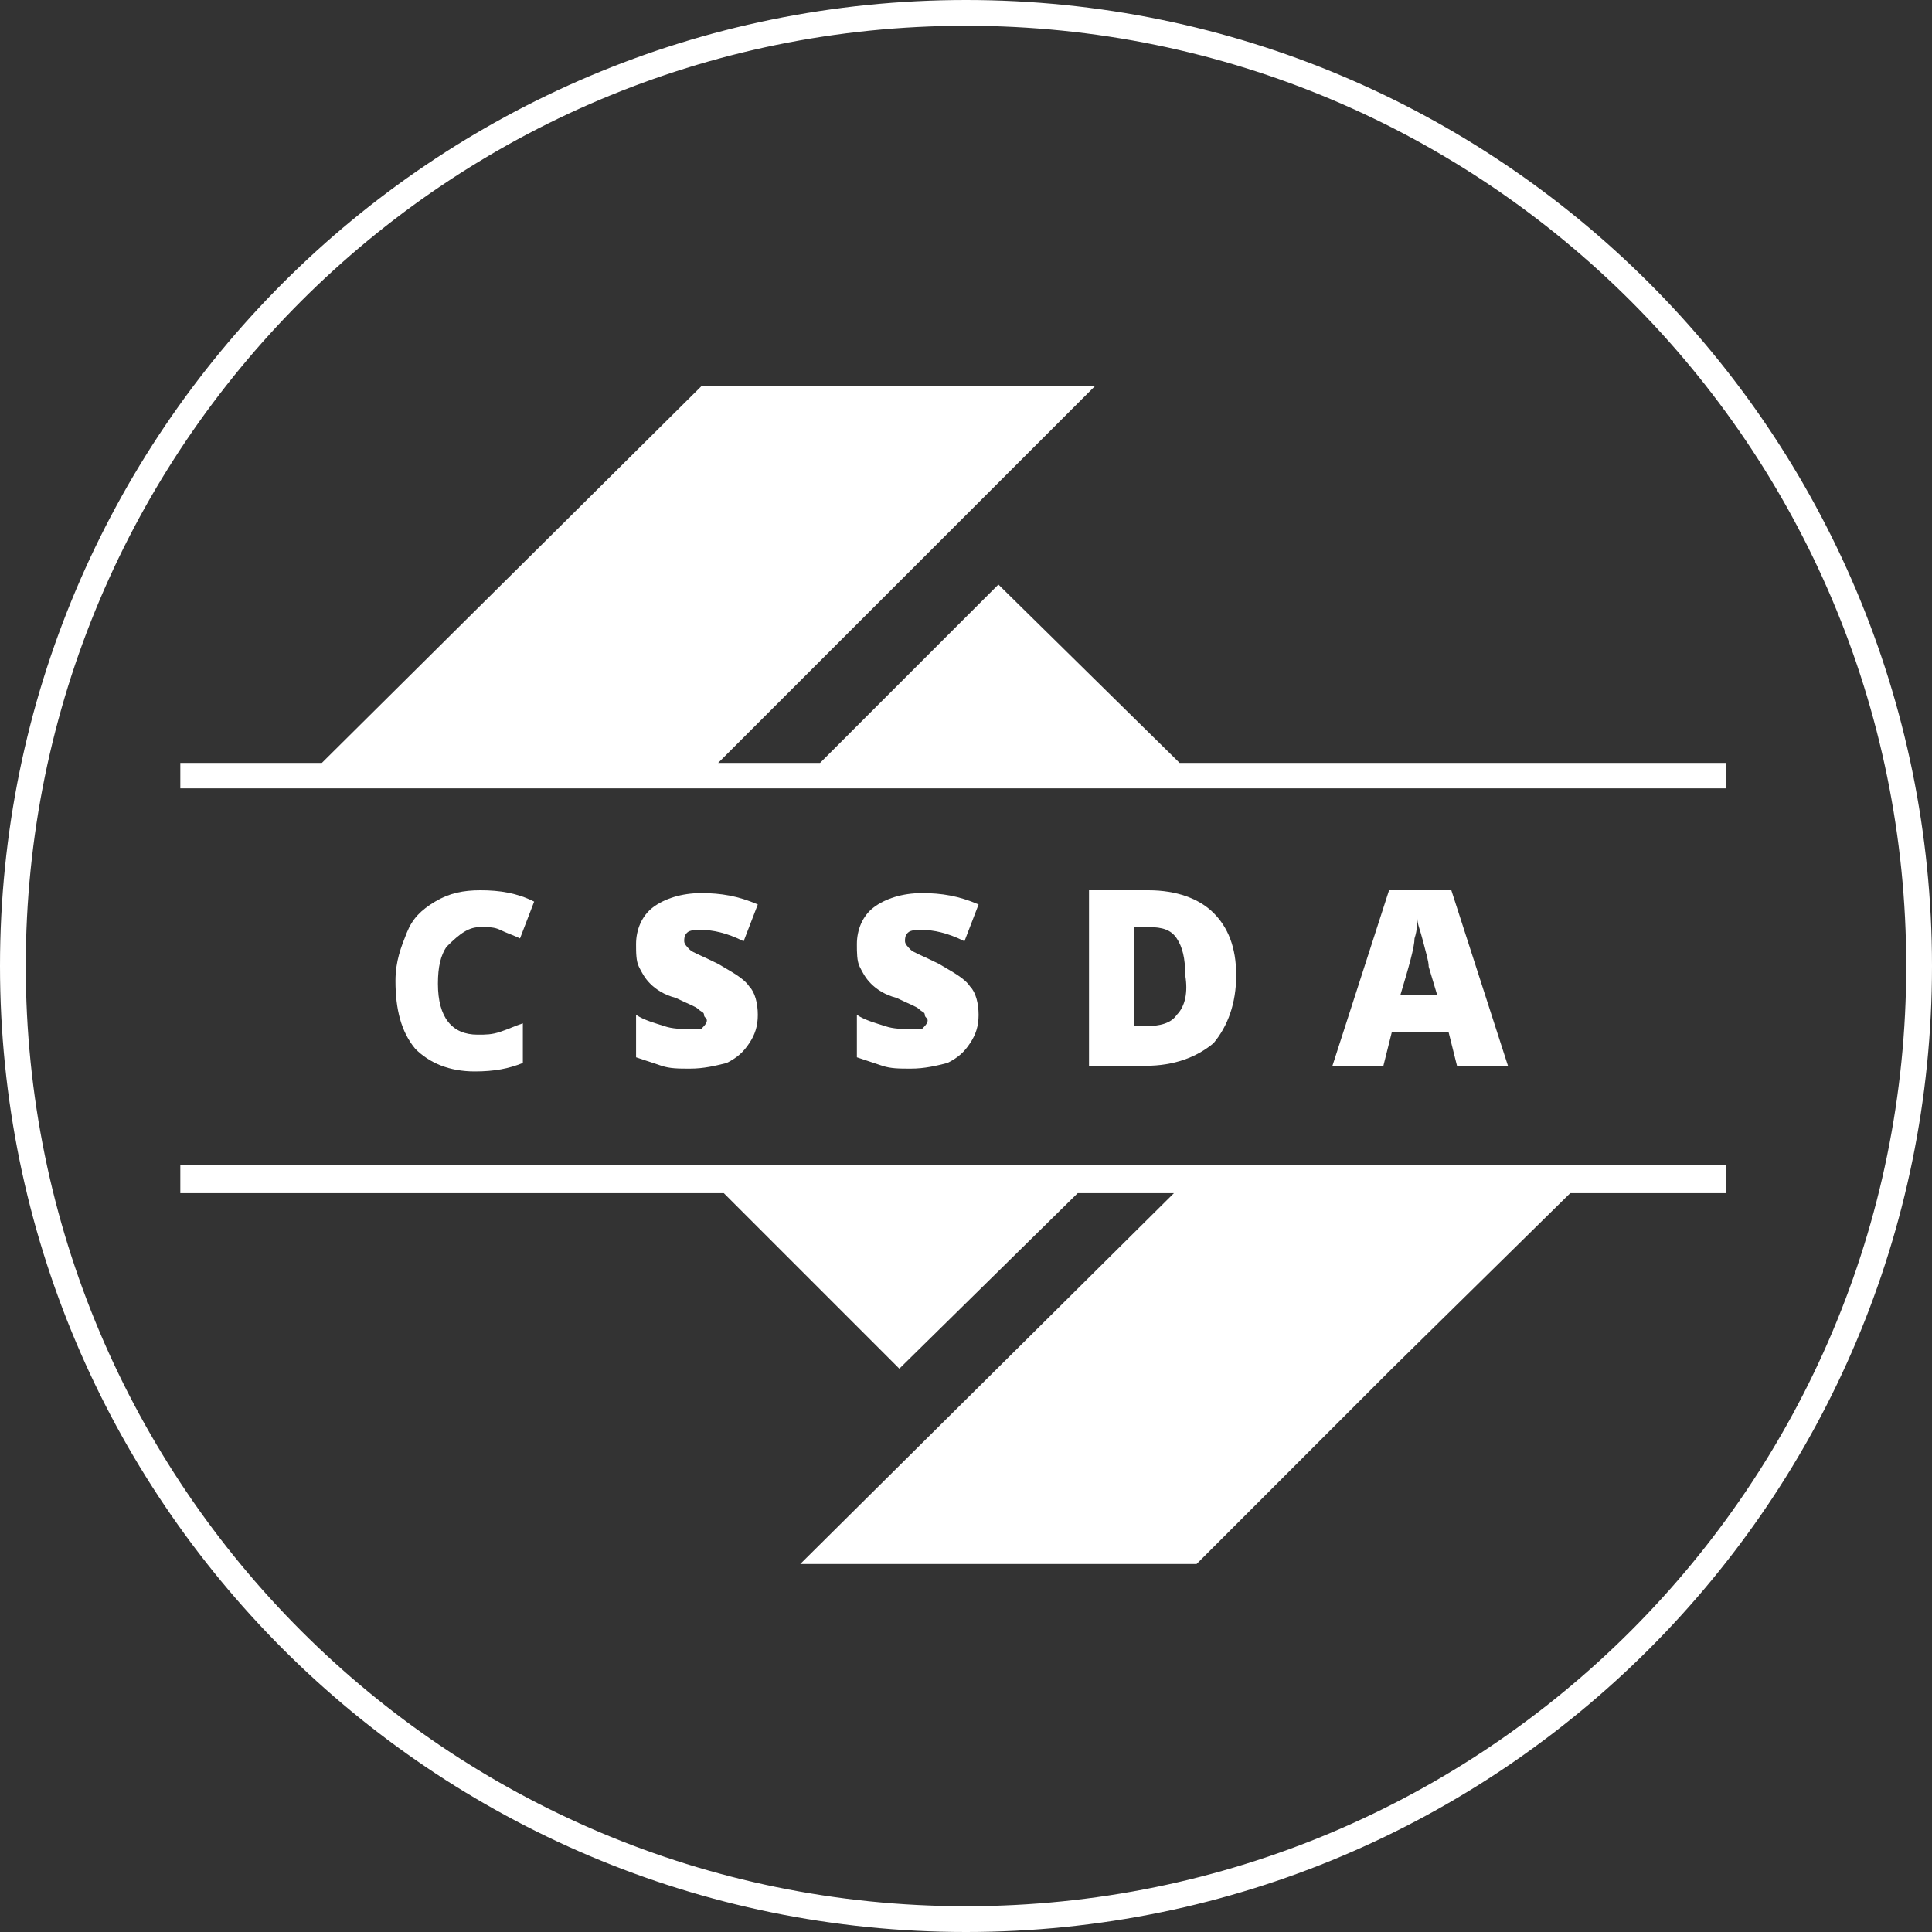 <svg width="75" height="75" viewBox="0 0 75 75" fill="none" xmlns="http://www.w3.org/2000/svg">
<rect x="0" y="0" width="75" height="75" fill="#333333" stroke="none"/>
<path d="M18.648 35.989C18.978 35.989 19.198 35.989 19.418 36.099C19.637 36.209 19.967 36.319 20.187 36.429L20.736 35C20.077 34.67 19.418 34.56 18.648 34.56C17.989 34.56 17.44 34.67 16.89 35C16.341 35.33 16.011 35.659 15.791 36.209C15.572 36.758 15.352 37.308 15.352 38.077C15.352 39.176 15.572 40.055 16.121 40.714C16.67 41.264 17.44 41.593 18.429 41.593C19.198 41.593 19.747 41.484 20.297 41.264V39.725C19.967 39.835 19.747 39.945 19.418 40.055C19.088 40.165 18.868 40.165 18.539 40.165C17.55 40.165 17 39.505 17 38.187C17 37.528 17.11 37.088 17.33 36.758C17.879 36.209 18.209 35.989 18.648 35.989Z" fill="white"/>
<path d="M26.78 39.945C26.451 39.945 26.121 39.945 25.791 39.835C25.462 39.725 25.022 39.615 24.692 39.396V41.044C25.022 41.154 25.352 41.264 25.681 41.374C26.011 41.484 26.341 41.484 26.78 41.484C27.33 41.484 27.769 41.374 28.209 41.264C28.648 41.044 28.868 40.824 29.088 40.495C29.308 40.165 29.418 39.835 29.418 39.396C29.418 38.956 29.308 38.517 29.088 38.297C28.868 37.967 28.429 37.747 27.879 37.418C27.22 37.088 26.89 36.978 26.78 36.868C26.67 36.758 26.561 36.648 26.561 36.539C26.561 36.429 26.561 36.319 26.67 36.209C26.78 36.099 27 36.099 27.22 36.099C27.66 36.099 28.209 36.209 28.868 36.539L29.418 35.11C28.648 34.78 27.989 34.67 27.22 34.67C26.451 34.67 25.791 34.89 25.352 35.22C24.912 35.55 24.692 36.099 24.692 36.648C24.692 36.978 24.692 37.308 24.802 37.528C24.912 37.747 25.022 37.967 25.242 38.187C25.462 38.407 25.791 38.627 26.231 38.736C26.67 38.956 27 39.066 27.11 39.176C27.22 39.286 27.33 39.286 27.33 39.396C27.33 39.506 27.44 39.506 27.44 39.615C27.44 39.725 27.33 39.835 27.22 39.945C27.22 39.945 27 39.945 26.78 39.945Z" fill="white"/>
<path d="M35.352 39.945C35.022 39.945 34.692 39.945 34.362 39.835C34.033 39.725 33.593 39.615 33.264 39.396V41.044C33.593 41.154 33.923 41.264 34.253 41.374C34.582 41.484 34.912 41.484 35.352 41.484C35.901 41.484 36.341 41.374 36.78 41.264C37.22 41.044 37.44 40.824 37.659 40.495C37.879 40.165 37.989 39.835 37.989 39.396C37.989 38.956 37.879 38.517 37.659 38.297C37.44 37.967 37 37.747 36.45 37.418C35.791 37.088 35.461 36.978 35.352 36.868C35.242 36.758 35.132 36.648 35.132 36.539C35.132 36.429 35.132 36.319 35.242 36.209C35.352 36.099 35.571 36.099 35.791 36.099C36.231 36.099 36.78 36.209 37.44 36.539L37.989 35.11C37.22 34.78 36.56 34.67 35.791 34.67C35.022 34.67 34.362 34.89 33.923 35.22C33.483 35.55 33.264 36.099 33.264 36.648C33.264 36.978 33.264 37.308 33.373 37.528C33.483 37.747 33.593 37.967 33.813 38.187C34.033 38.407 34.362 38.627 34.802 38.736C35.242 38.956 35.571 39.066 35.681 39.176C35.791 39.286 35.901 39.286 35.901 39.396C35.901 39.506 36.011 39.506 36.011 39.615C36.011 39.725 35.901 39.835 35.791 39.945C35.901 39.945 35.681 39.945 35.352 39.945Z" fill="white"/>
<path d="M47.989 37.857C47.989 36.758 47.66 35.989 47.11 35.44C46.561 34.89 45.681 34.56 44.583 34.56H42.275V41.374H44.473C45.572 41.374 46.451 41.044 47.11 40.495C47.66 39.835 47.989 38.956 47.989 37.857ZM45.681 39.396C45.462 39.725 45.022 39.835 44.473 39.835H44.033V35.989H44.583C45.132 35.989 45.462 36.099 45.681 36.429C45.901 36.758 46.011 37.198 46.011 37.857C46.121 38.517 46.011 39.066 45.681 39.396Z" fill="white"/>
<path d="M56.231 40.055L56.561 41.374H58.539L56.341 34.56H53.923L51.725 41.374H53.703L54.033 40.055H56.231ZM54.912 36.429C55.022 36.099 55.022 35.769 55.022 35.659C55.022 35.879 55.132 36.099 55.242 36.538C55.352 36.978 55.462 37.308 55.462 37.528L55.791 38.626H54.363C54.693 37.528 54.912 36.758 54.912 36.429Z" fill="white"/>
<path d="M45.791 29.615L38.758 22.692L31.835 29.615H27.879L42.495 15H27.22L12.495 29.615H7V30.604H67V29.615H45.791Z" fill="white"/>
<path d="M7 46.319H28.099L34.912 53.132L41.835 46.319H45.571L31.066 60.714H46.451L54.033 53.132L60.956 46.319H67V45.22H7V46.319Z" fill="white"/>
<path fill-rule="evenodd" clip-rule="evenodd" d="M37.5 75C58.21 75 75 58.211 75 37.5C75 16.789 58.21 0 37.5 0C16.79 0 0 16.789 0 37.5C0 58.211 16.79 75 37.5 75ZM37.5 74C57.658 74 74 57.658 74 37.5C74 17.342 57.658 1 37.5 1C17.342 1 1 17.342 1 37.5C1 57.658 17.342 74 37.5 74Z" fill="white"/>
</svg>
